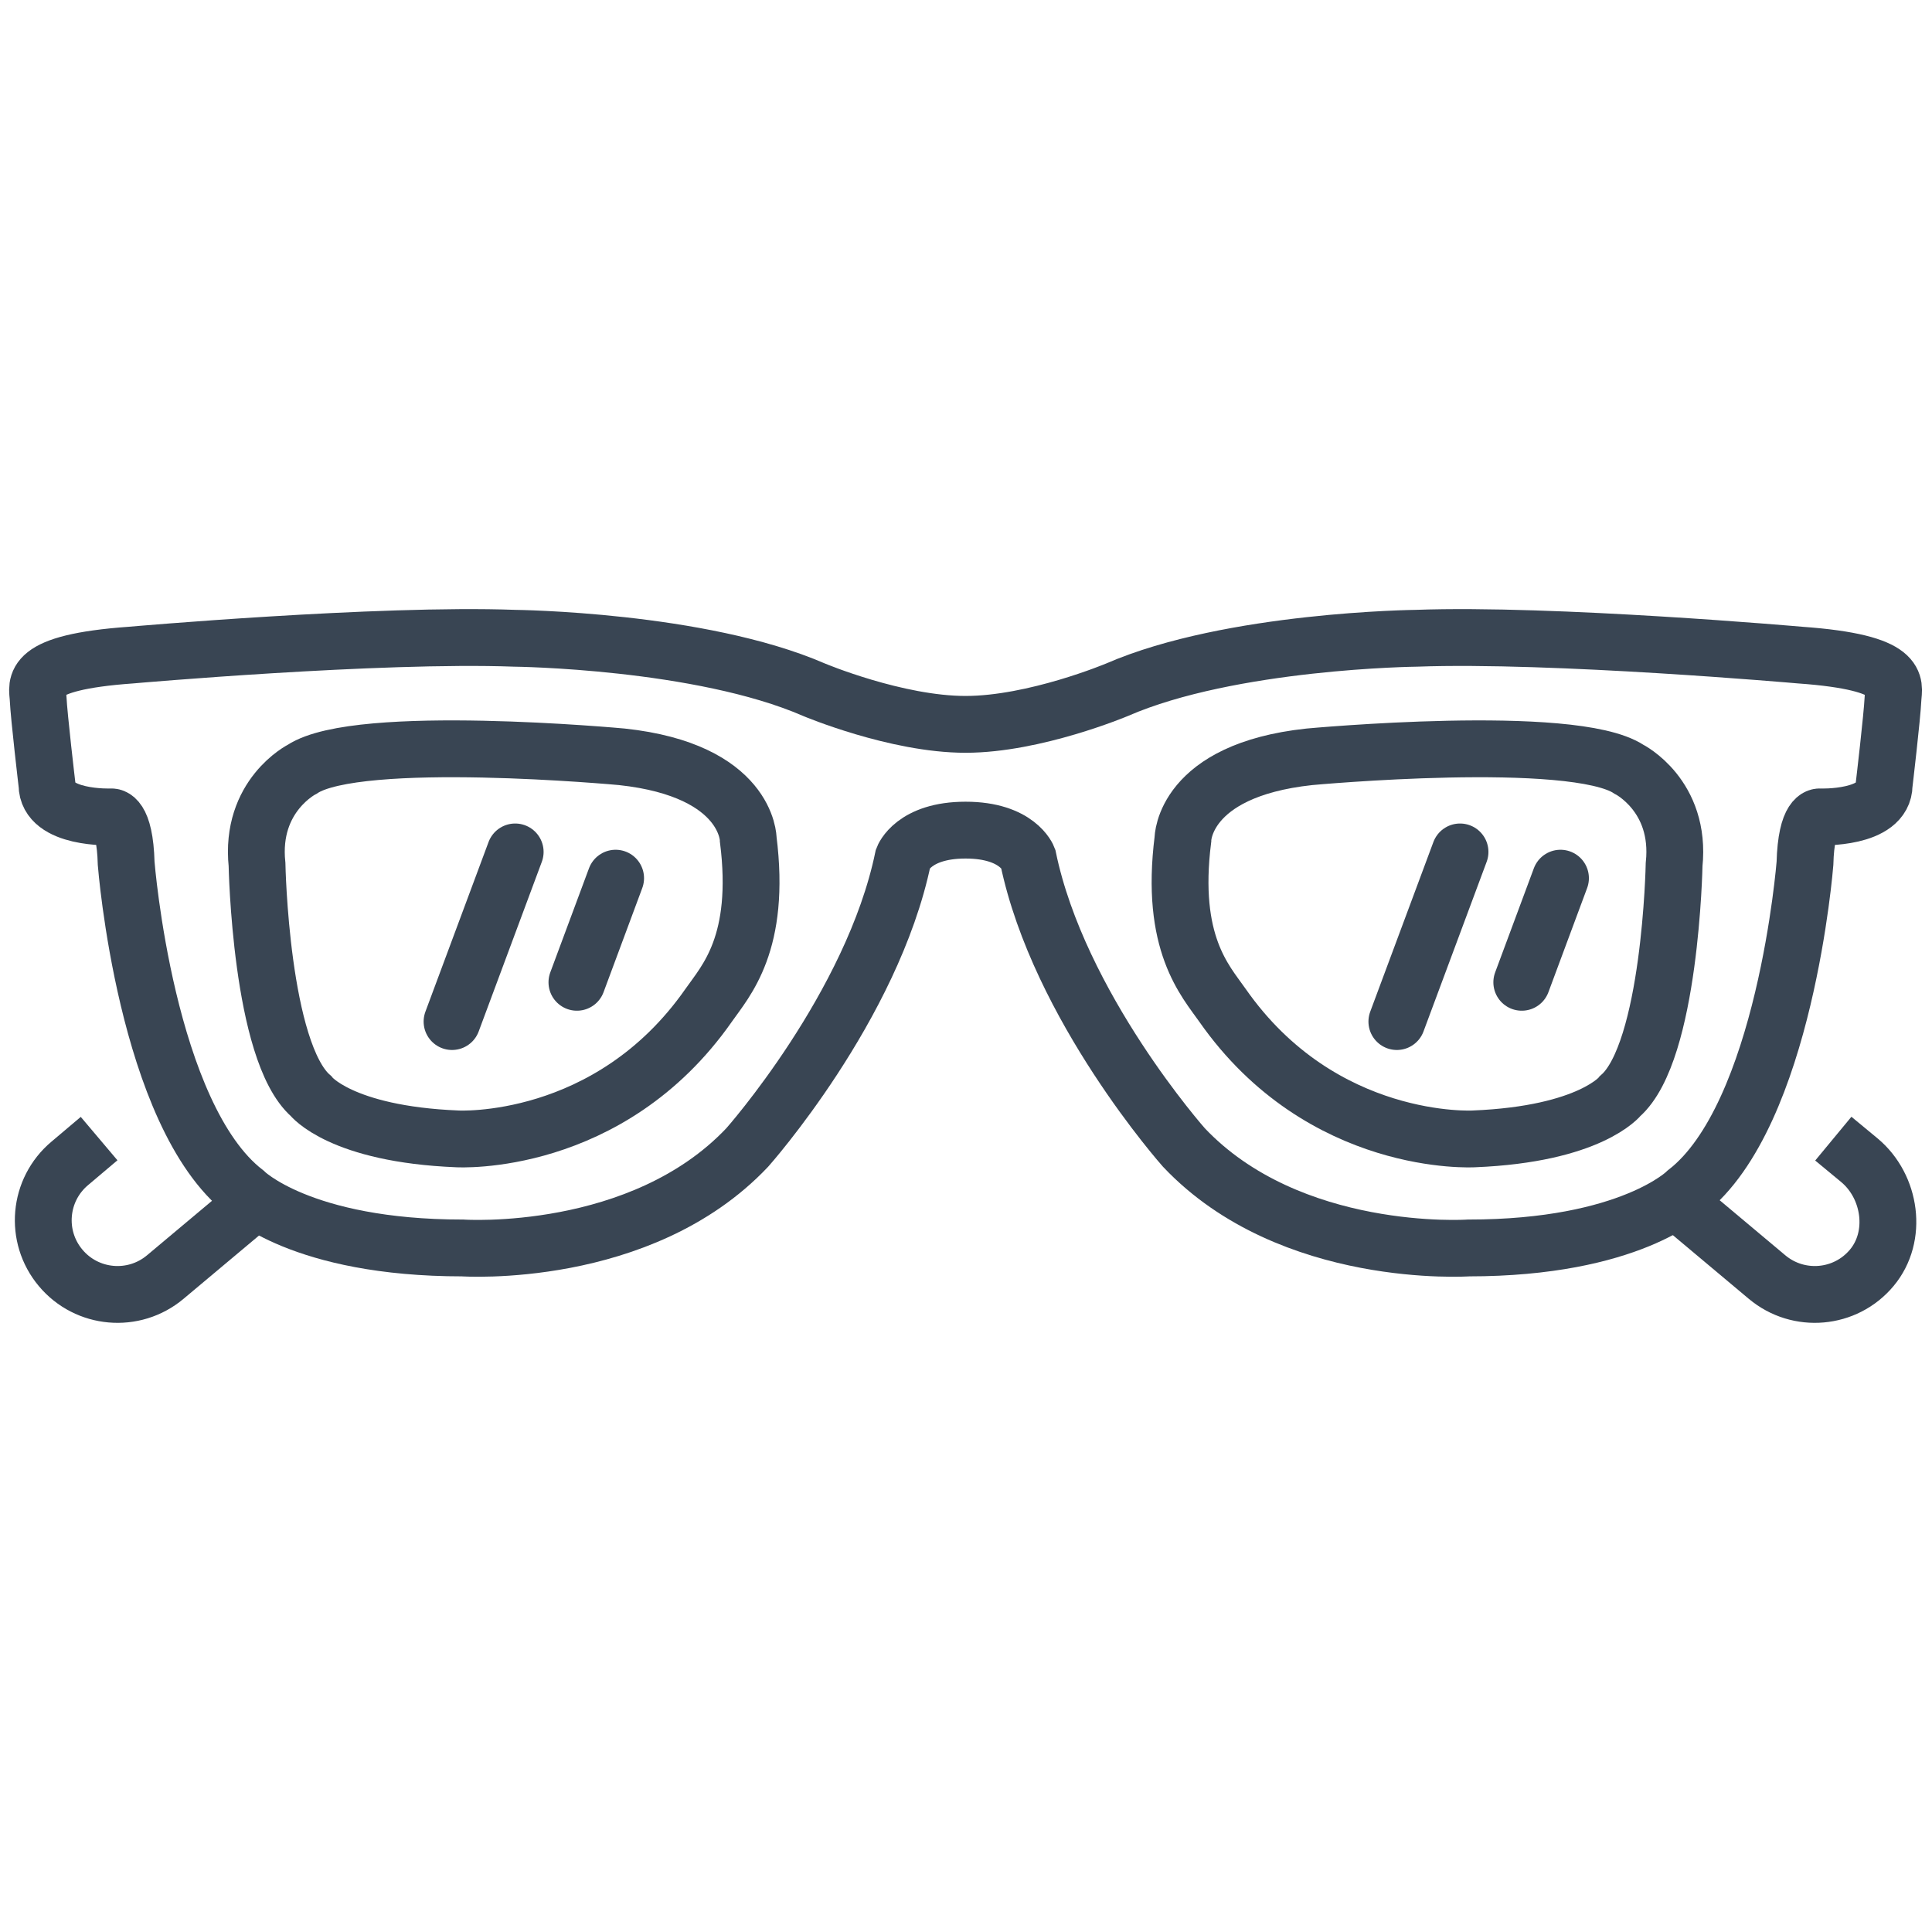 <?xml version="1.0" ?><!DOCTYPE svg  PUBLIC '-//W3C//DTD SVG 1.1//EN'  'http://www.w3.org/Graphics/SVG/1.1/DTD/svg11.dtd'><svg enable-background="new 0 0 85 85" height="85px" id="Layer_1" version="1.1" viewBox="0 0 85 85" width="85px" xml:space="preserve" xmlns="http://www.w3.org/2000/svg" xmlns:xlink="http://www.w3.org/1999/xlink"><g><g><line fill="none" stroke="#394553" stroke-linecap="round" stroke-linejoin="round" stroke-miterlimit="10" stroke-width="2.5" x1="22.666" x2="19.888" y1="37.481" y2="44.945"/><line fill="none" stroke="#394553" stroke-linecap="round" stroke-linejoin="round" stroke-miterlimit="10" stroke-width="2.5" x1="27.085" x2="25.382" y1="38.636" y2="43.217"/></g><g><line fill="none" stroke="#394553" stroke-linecap="round" stroke-linejoin="round" stroke-miterlimit="10" stroke-width="2.5" x1="64.235" x2="61.456" y1="37.481" y2="44.945"/><line fill="none" stroke="#394553" stroke-linecap="round" stroke-linejoin="round" stroke-miterlimit="10" stroke-width="2.5" x1="68.655" x2="66.952" y1="38.636" y2="43.217"/></g></g><g><path d="M11.341,52.773   l-4.072,3.414c-1.383,1.158-3.443,0.978-4.602-0.406l0,0c-1.159-1.381-0.979-3.44,0.406-4.6l1.287-1.088" fill="none" stroke="#394553" stroke-linejoin="round" stroke-miterlimit="10" stroke-width="2.5"/><path d="M73.674,52.773   l4.071,3.414c1.384,1.158,3.445,0.978,4.603-0.406l0,0c1.159-1.381,0.847-3.576-0.539-4.733l-1.151-0.952" fill="none" stroke="#394553" stroke-linejoin="round" stroke-miterlimit="10" stroke-width="2.5"/></g><path d="M79.192,28.821c0,0-10.887-0.958-16.873-0.74  c0,0-8.164,0.087-13.172,2.264c0,0-3.619,1.524-6.667,1.524c-3.049,0-6.667-1.524-6.667-1.524  c-5.008-2.177-13.172-2.264-13.172-2.264c-5.986-0.218-16.873,0.74-16.873,0.74c-4.574,0.326-4.119,1.304-4.091,1.898  c0.037,0.814,0.391,3.806,0.391,3.806c0,1.524,2.83,1.416,2.83,1.416s0.597-0.099,0.653,2.047c0,0,0.87,11.081,5.224,14.456  c0,0,2.449,2.461,9.58,2.461c0,0,7.838,0.533,12.52-4.42c0,0,5.504-6.193,6.858-12.736c0,0,0.455-1.227,2.748-1.227  c2.294,0,2.749,1.227,2.749,1.227c1.354,6.543,6.857,12.736,6.857,12.736c4.682,4.953,12.52,4.42,12.52,4.42  c7.131,0,9.58-2.461,9.58-2.461c4.354-3.375,5.224-14.456,5.224-14.456c0.056-2.146,0.653-2.047,0.653-2.047s2.83,0.108,2.83-1.416  c0,0,0.354-2.992,0.391-3.806C83.312,30.125,83.767,29.147,79.192,28.821z" fill="none" stroke="#394553" stroke-width="2.5"/><g><path d="M52.043,36.928c0,0,0-3.033,5.56-3.631c0,0,11.594-1.081,14.06,0.545   c0,0,2.31,1.154,1.991,4.197c0,0-0.155,8.234-2.368,10.177c0,0-1.302,1.681-6.442,1.89c0,0-6.677,0.394-11.06-5.877   C53.03,43.151,51.465,41.502,52.043,36.928z" fill="none" stroke="#394553" stroke-width="2.5"/><path d="M31.178,44.229c-4.383,6.271-11.06,5.877-11.06,5.877   c-5.141-0.209-6.442-1.89-6.442-1.89c-2.213-1.942-2.368-10.177-2.368-10.177c-0.318-3.043,1.991-4.197,1.991-4.197   c2.466-1.626,14.06-0.545,14.06-0.545c5.56,0.598,5.56,3.631,5.56,3.631C33.497,41.502,31.931,43.151,31.178,44.229z" fill="none" stroke="#394553" stroke-width="2.5"/></g></svg>
